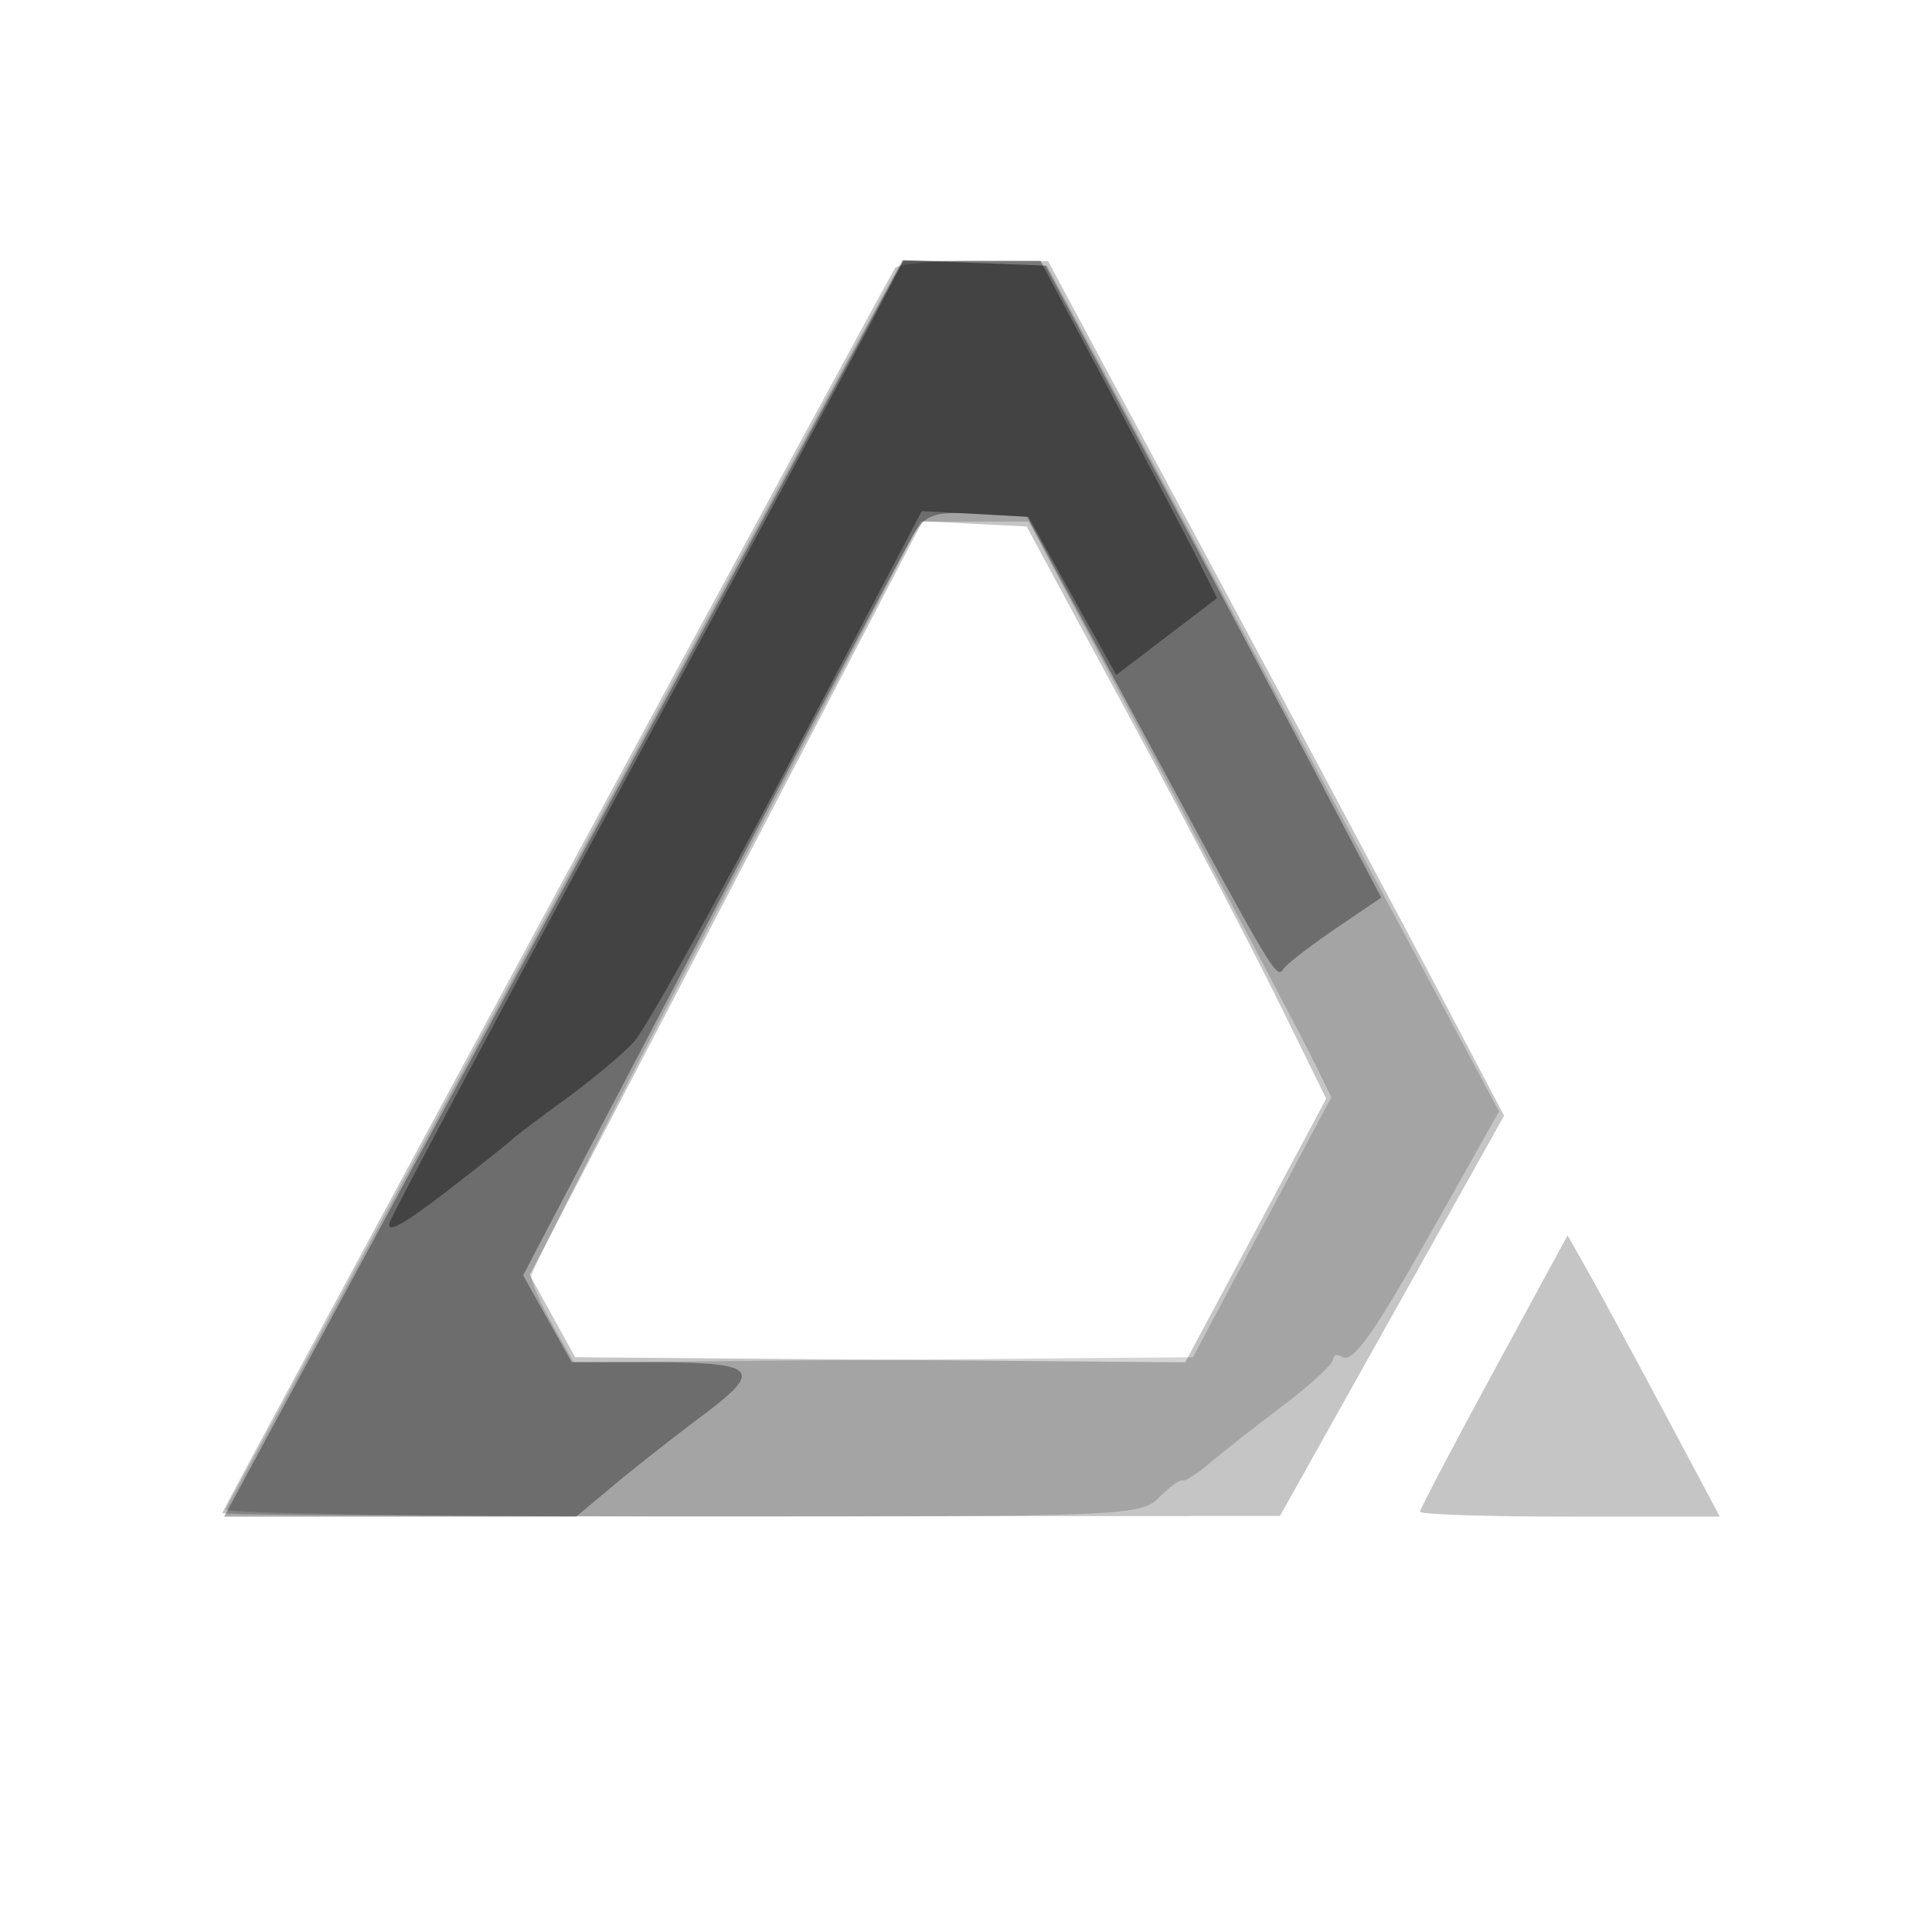 <svg xmlns="http://www.w3.org/2000/svg" width="200" height="200" fill="#000000"><path fill-opacity=".227" fill-rule="evenodd" d="M92.658 27.75C91.275 30.007 23 156.337 23 156.639c0 .199 24.638.345 54.75.326l54.75-.035 11.601-20.715 11.6-20.715-6.6-12.548C145.47 96.05 134.85 76.144 125.5 58.716l-17-31.687-7.691-.015c-4.23-.008-7.898.323-8.151.736M75.17 92.969l-20.33 39.013 2.349 4.259 2.349 4.259 31.577.264 31.577.264 7.299-13.647 7.298-13.647-4.894-9.96c-2.692-5.479-9.67-18.806-15.507-29.617L106.277 54.5l-5.389-.272-5.388-.271zm79.468 48.97c-4.201 7.729-7.638 14.279-7.638 14.556 0 .278 6.983.505 15.519.505h15.518l-5.729-10.75c-3.152-5.912-6.698-12.463-7.881-14.556l-2.151-3.806z"/><path fill-opacity=".168" fill-rule="evenodd" d="M88.316 36.212C85.521 41.32 69.854 70.25 53.502 100.5c-16.353 30.25-29.932 55.338-30.176 55.75s20.958.75 47.115.75c46.226 0 47.615-.056 49.559-2 1.1-1.1 2.189-1.887 2.42-1.75s1.474-.65 2.763-1.75 4.7-3.78 7.58-5.955 5.237-4.34 5.237-4.81.416-.596.924-.282c1.167.721 3.318-2.384 10.509-15.175l5.746-10.222-18.02-33.778C127.248 62.7 116.718 43 113.759 37.5l-5.38-10-7.49-.288-7.491-.289zM75.139 92.505C64.063 113.683 55 131.509 55 132.119s.986 2.864 2.192 5.008l2.192 3.9 32.055-.263 32.056-.264 7.166-13.459 7.166-13.459-1.996-4.041c-1.098-2.223-8.146-15.628-15.664-29.79L106.5 54.001h-5.611L95.279 54z"/><path fill-opacity=".335" fill-rule="evenodd" d="M72.806 65.216a421249 421249 0 0 0-35.148 65.034L23.204 157H59.64l3.93-3.279c2.162-1.804 6.288-5.043 9.169-7.198 6.386-4.775 5.687-5.487-5.404-5.508L59.171 141l-2.509-4.489-2.509-4.49 19.515-37.26C84.401 74.267 93.842 56.465 94.648 55.2c1.265-1.989 2.156-2.26 6.569-2l5.106.3 11.304 21c14.356 26.668 14.495 26.903 15.245 25.795.346-.51 2.762-2.379 5.37-4.154l4.742-3.226-6.951-13.208A7284 7284 0 0 0 118.66 47l-10.422-19.5-7.369-.284-7.369-.284z"/><path fill-opacity=".386" fill-rule="evenodd" d="M89.979 33.758C88.042 37.466 76.256 59.4 63.786 82.5s-23.008 42.884-23.419 43.965c-.512 1.348 1.277.405 5.693-3 3.542-2.731 6.665-5.205 6.94-5.498s2.75-2.165 5.5-4.159 5.962-4.68 7.138-5.967c1.175-1.288 8.358-14.173 15.96-28.635l13.823-26.293 5.515.293 5.515.294 4.552 8.187 4.553 8.186 5.22-3.98 5.22-3.981-2.103-4.206c-1.156-2.313-5.271-10.168-9.144-17.456L107.707 27l-7.103.008-7.104.007z"/></svg>